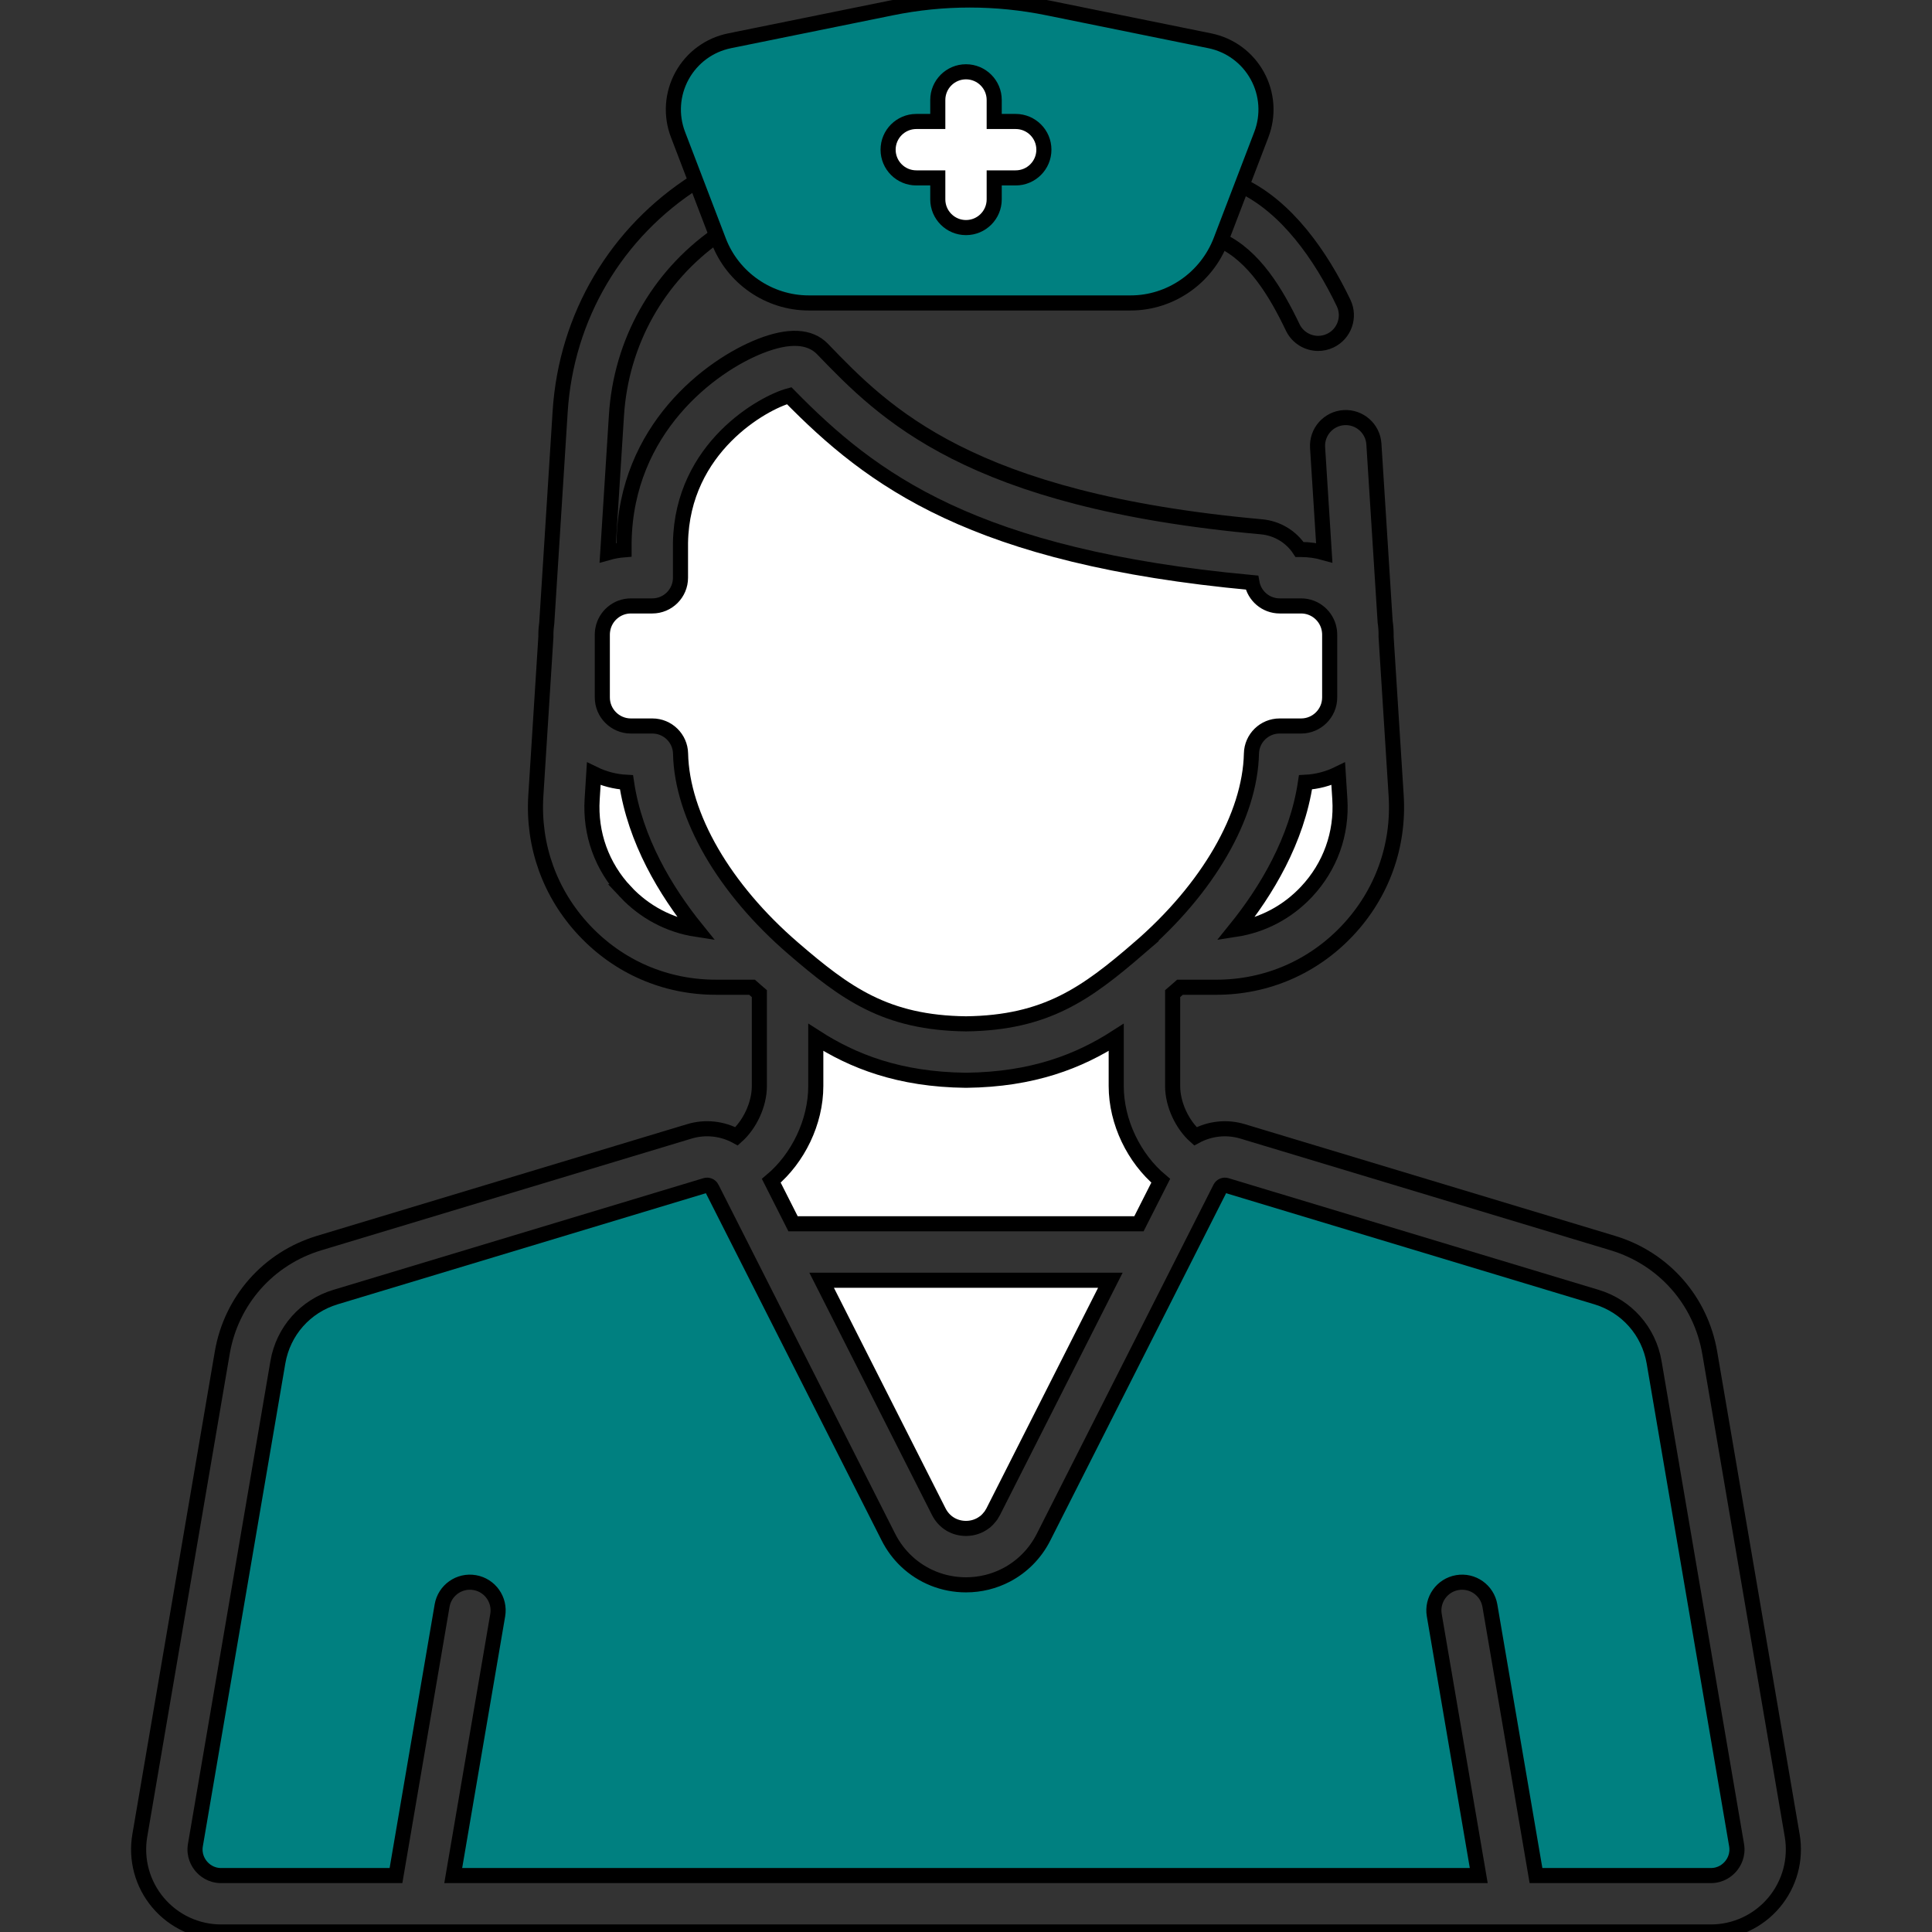 <?xml version="1.0" encoding="UTF-8" standalone="no"?>
<!-- Generator: Adobe Illustrator 19.0.0, SVG Export Plug-In . SVG Version: 6.00 Build 0)  -->

<svg
   xmlns:dc="http://purl.org/dc/elements/1.1/"
   xmlns:cc="http://creativecommons.org/ns#"
   xmlns:rdf="http://www.w3.org/1999/02/22-rdf-syntax-ns#"
   xmlns:svg="http://www.w3.org/2000/svg"
   xmlns="http://www.w3.org/2000/svg"
   xmlns:sodipodi="http://sodipodi.sourceforge.net/DTD/sodipodi-0.dtd"
   xmlns:inkscape="http://www.inkscape.org/namespaces/inkscape"
   version="1.1"
   id="Capa_1"
   x="0px"
   y="0px"
   viewBox="0 0 511.999 511.999"
   style="enable-background:new 0 0 511.999 511.999;"
   xml:space="preserve"
   inkscape:version="0.92.3 (2405546, 2018-03-11)"
   sodipodi:docname="doctor.svg"><rect x="0" y="0" width="511.999" height="511.999" fill="#333333" stroke="none"/><defs
     id="defs47" /><sodipodi:namedview
     pagecolor="#ffffff"
     bordercolor="#666666"
     borderopacity="1"
     objecttolerance="10"
     gridtolerance="10"
     guidetolerance="10"
     inkscape:pageopacity="0"
     inkscape:pageshadow="2"
     inkscape:window-width="1280"
     inkscape:window-height="743"
     id="namedview45"
     showgrid="false"
     inkscape:zoom="0.92187681"
     inkscape:cx="-83.525268"
     inkscape:cy="260.69056"
     inkscape:window-x="0"
     inkscape:window-y="0"
     inkscape:window-maximized="1"
     inkscape:current-layer="Capa_1" /><path
     style="fill:#008080;fill-opacity:1;stroke:#000000;stroke-opacity:1;stroke-width:4;stroke-miterlimit:4;stroke-dasharray:none"
     d="m 179.68,35.668 c 3.587,9.369 7.573,19.791 10.799,28.22 3.753,9.807 13.33,16.396 23.831,16.396 l 85.33,0 c 10.5,0 20.077,-6.589 23.896,-16.567 l 5.585,-14.595 5.148,-13.453 c 1.957,-5.114 1.566,-10.799 -1.071,-15.597 -2.637,-4.797 -7.226,-8.174 -12.591,-9.263 L 277.7,2.095 c -13.753,-2.794 -27.698,-2.794 -41.451,0 l -42.907,8.712 c -5.365,1.089 -9.955,4.465 -12.592,9.264 -2.637,4.799 -3.028,10.483 -1.07,15.597"
     id="path4162" /><g
     id="g3"
     style="fill:#ffffff;fill-opacity:1;stroke:#000000;stroke-opacity:1;stroke-width:4;stroke-miterlimit:4;stroke-dasharray:none"><g
       id="g5"
       style="fill:#ffffff;fill-opacity:1;stroke:#000000;stroke-opacity:1;stroke-width:4;stroke-miterlimit:4;stroke-dasharray:none"><path
         d="M269.165,32.193h-5.69v-5.691c0-4.129-3.347-7.476-7.476-7.476s-7.476,3.347-7.476,7.476v5.691h-5.69    c-4.129,0-7.476,3.347-7.476,7.476c0,4.129,3.347,7.476,7.476,7.476h5.69v5.69c0,4.129,3.347,7.476,7.476,7.476    c4.129,0,7.476-3.347,7.476-7.476v-5.69h5.69c4.129,0,7.476-3.347,7.476-7.476C276.641,35.54,273.294,32.193,269.165,32.193z"
         id="path7"
         style="fill:#ffffff;stroke:#000000;stroke-opacity:1;stroke-width:4;stroke-miterlimit:4;stroke-dasharray:none;fill-opacity:1" /></g></g><g
     id="g15"
     style="stroke-width:4;stroke-miterlimit:4;stroke-dasharray:none" /><g
     id="g17"
     style="stroke-width:4;stroke-miterlimit:4;stroke-dasharray:none" /><g
     id="g19"
     style="stroke-width:4;stroke-miterlimit:4;stroke-dasharray:none" /><g
     id="g21"
     style="stroke-width:4;stroke-miterlimit:4;stroke-dasharray:none" /><g
     id="g23"
     style="stroke-width:4;stroke-miterlimit:4;stroke-dasharray:none" /><g
     id="g25"
     style="stroke-width:4;stroke-miterlimit:4;stroke-dasharray:none" /><g
     id="g27"
     style="stroke-width:4;stroke-miterlimit:4;stroke-dasharray:none" /><g
     id="g29"
     style="stroke-width:4;stroke-miterlimit:4;stroke-dasharray:none" /><g
     id="g31"
     style="stroke-width:4;stroke-miterlimit:4;stroke-dasharray:none" /><g
     id="g33"
     style="stroke-width:4;stroke-miterlimit:4;stroke-dasharray:none" /><g
     id="g35"
     style="stroke-width:4;stroke-miterlimit:4;stroke-dasharray:none" /><g
     id="g37"
     style="stroke-width:4;stroke-miterlimit:4;stroke-dasharray:none" /><g
     id="g39"
     style="stroke-width:4;stroke-miterlimit:4;stroke-dasharray:none" /><g
     id="g41"
     style="stroke-width:4;stroke-miterlimit:4;stroke-dasharray:none" /><g
     id="g43"
     style="stroke-width:4;stroke-miterlimit:4;stroke-dasharray:none" /><path
     style="fill:#008080;fill-opacity:1;stroke:#000000;stroke-width:4;stroke-miterlimit:4;stroke-dasharray:none;stroke-opacity:1"
     d="m 73.637,361.026 c 1.409,-8.245 7.259,-14.869 15.267,-17.285 l 98.083,-29.595 c 0.642,-0.193 1.325,0.101 1.628,0.697 0,10e-4 0.002,0.003 0.002,0.004 l 46.829,92.518 c 1.232,2.435 2.849,4.582 4.755,6.382 4.194,3.962 9.792,6.249 15.796,6.249 3.821,0 7.477,-0.926 10.712,-2.621 4.159,-2.179 7.621,-5.628 9.84,-10.011 l 46.831,-92.521 c 0.302,-0.598 0.986,-0.895 1.629,-0.697 l 98.082,29.594 c 8.009,2.416 13.859,9.04 15.267,17.285 l 21.849,127.915 c 0.473,2.765 -0.759,4.721 -1.536,5.641 -0.777,0.92 -2.497,2.464 -5.302,2.464 l -46.314,0 -12.219,-71.532 c -0.695,-4.07 -4.555,-6.809 -8.628,-6.111 -4.07,0.695 -6.806,4.558 -6.111,8.628 l 11.789,69.014 -271.775,0 11.789,-69.014 c 0.695,-4.07 -2.041,-7.933 -6.111,-8.628 -4.068,-0.696 -7.933,2.04 -8.628,6.111 l -12.219,71.532 -46.315,0 c -2.805,0 -4.526,-1.544 -5.302,-2.464 -0.776,-0.92 -2.008,-2.877 -1.536,-5.641 z"
     id="path4198"
     inkscape:connector-curvature="0"
     sodipodi:nodetypes="cccccccscccccccssccccccccccsscc" /><path
     id="path4192"
     style="fill:none;fill-opacity:1;stroke:#000000;stroke-width:4;stroke-miterlimit:4;stroke-dasharray:none;stroke-opacity:1"
     d="M 356.069,80.299 C 349.986,67.59 340.94,54.819 329.054,49.19 M 323.536,63.717 C 332.358,67.802 338.166,77.528 342.582,86.755 c 1.285,2.683 3.96,4.25 6.749,4.25 1.082,0 2.181,-0.237 3.222,-0.735 3.725,-1.782 5.299,-6.247 3.516,-9.971"
     inkscape:connector-curvature="0"
     sodipodi:nodetypes="ccccssc" /><path
     style="fill:none;fill-opacity:1;stroke:#000000;stroke-width:4;stroke-miterlimit:4;stroke-dasharray:none;stroke-opacity:1"
     d="M 189.913,62.409 C 174.35,73.396 164.594,90.671 163.367,110.05 l -2.306,36.428 c 1.392,-0.394 2.836,-0.662 4.322,-0.781 l 0,-1.931 c 0,-0.041 10e-4,-0.082 10e-4,-0.123 0.49,-29.955 22.911,-46.731 36.082,-51.922 7.577,-2.987 13.139,-2.718 16.53,0.799 16.316,16.924 38.659,40.1 116.265,47.084 4.287,0.386 7.932,2.687 10.129,6.021 l 0.417,0 c 2.125,0 4.18,0.303 6.13,0.855 l -1.764,-27.871 c -0.261,-4.121 2.868,-7.673 6.989,-7.934 4.11,-0.258 7.672,2.869 7.933,6.99 l 2.982,47.106 c 0.167,1.103 0.254,2.23 0.254,3.378 l 0,0.63 2.662,42.061 c 0.843,13.308 -3.72,25.991 -12.846,35.713 -9.126,9.722 -21.496,15.076 -34.831,15.076 l -9.607,0 c -0.412,0.365 -0.813,0.716 -1.19,1.041 -0.252,0.217 -0.506,0.435 -0.759,0.653 l 0,24.484 c 0,4.915 2.542,10.223 6.028,13.327 3.728,-2.035 8.217,-2.603 12.543,-1.298 l 98.081,29.593 c 13.475,4.065 23.318,15.209 25.688,29.083 l 21.849,127.916 c 1.089,6.371 -0.678,12.86 -4.845,17.796 -4.169,4.94 -10.267,7.774 -16.731,7.774 l -394.738,0 -0.008,0 c -6.465,0 -12.563,-2.834 -16.731,-7.774 -4.168,-4.94 -5.934,-11.429 -4.846,-17.801 7.283,-42.638 14.566,-85.276 21.848,-127.914 2.371,-13.873 12.214,-25.018 25.688,-29.083 l 98.082,-29.594 c 4.324,-1.306 8.814,-0.736 12.542,1.299 3.486,-3.103 6.028,-8.412 6.028,-13.327 l 0,-24.484 c -0.253,-0.218 -0.507,-0.436 -0.759,-0.653 -0.377,-0.325 -0.778,-0.677 -1.19,-1.041 l -9.607,0 c -13.335,0 -25.705,-5.354 -34.831,-15.076 -9.126,-9.722 -13.689,-22.406 -12.846,-35.713 l 2.662,-42.061 0,-0.63 c 0,-1.047 0.096,-2.069 0.235,-3.078 l 3.543,-55.964 c 1.598,-25.251 14.91,-47.605 35.989,-61.015"
     id="path4196"
     inkscape:connector-curvature="0" /><g
     id="g4175"
     style="fill:#ffffff;stroke-width:4;stroke-miterlimit:4;stroke-dasharray:none"><path
       inkscape:connector-curvature="0"
       id="path4190"
       d="m 355.071,211.785 c 0.578,9.143 -2.556,17.855 -8.826,24.534 -5.091,5.424 -11.652,8.869 -18.844,9.972 8.22,-10.176 16.291,-23.622 18.569,-38.973 3.1,-0.158 6.029,-0.959 8.676,-2.251 z"
       style="fill:#ffffff;fill-opacity:1;stroke:#000000;stroke-width:4;stroke-miterlimit:4;stroke-dasharray:none;stroke-opacity:1" /><path
       inkscape:connector-curvature="0"
       id="path4188"
       d="m 165.754,236.319 c -6.27,-6.679 -9.404,-15.392 -8.826,-24.534 l 0.425,-6.717 c 2.647,1.292 5.576,2.092 8.676,2.251 2.277,15.35 10.349,28.796 18.569,38.973 -7.192,-1.104 -13.753,-4.549 -18.844,-9.973 z"
       style="fill:#ffffff;fill-opacity:1;stroke:#000000;stroke-width:4;stroke-miterlimit:4;stroke-dasharray:none;stroke-opacity:1" /><path
       inkscape:connector-curvature="0"
       id="path4186"
       d="m 264.148,398.762 -0.938,1.853 c -0.133,0.263 -0.289,0.507 -0.444,0.749 -0.05,0.077 -0.09,0.163 -0.141,0.238 -0.094,0.137 -0.205,0.255 -0.306,0.385 -0.359,0.459 -0.749,0.887 -1.188,1.25 -0.092,0.076 -0.196,0.137 -0.291,0.209 -1.359,1.022 -3.024,1.601 -4.841,1.601 -3.11,0 -5.806,-1.657 -7.211,-4.431 l -31.048,-61.343 76.52,0 z"
       style="fill:#ffffff;fill-opacity:1;stroke:#000000;stroke-width:4;stroke-miterlimit:4;stroke-dasharray:none;stroke-opacity:1" /><path
       inkscape:connector-curvature="0"
       id="path4184"
       d="m 301.828,324.32 -91.657,0 -5.775,-11.41 c 7.045,-5.893 11.796,-15.514 11.796,-25.104 l 0,-12.9 c 9.787,6.294 22.034,11.176 39.725,11.374 l 0.083,0 0.083,0 c 17.691,-0.198 29.938,-5.08 39.725,-11.373 l 0,12.9 c 0,9.591 4.75,19.211 11.796,25.104 z"
       style="fill:#ffffff;fill-opacity:1;stroke:#000000;stroke-width:4;stroke-miterlimit:4;stroke-dasharray:none;stroke-opacity:1" /><path
       inkscape:connector-curvature="0"
       id="path13"
       d="m 301.763,251.339 c -13.825,11.906 -24.484,19.731 -45.763,19.988 -21.278,-0.257 -31.937,-8.083 -45.763,-19.988 -18.354,-15.803 -29.524,-35.103 -29.879,-51.628 -0.087,-4.065 -3.408,-7.316 -7.474,-7.316 l -5.691,0 c -4.175,0 -7.571,-3.396 -7.571,-7.571 l 0,-16.675 c 0,-0.349 0.032,-0.689 0.078,-1.026 0.021,-0.114 0.037,-0.229 0.053,-0.344 0.647,-3.522 3.734,-6.201 7.441,-6.201 l 5.668,0 c 4.129,0 7.476,-3.347 7.476,-7.476 l 0,-9.271 c 0.448,-25.305 21.986,-37.13 28.807,-38.965 21.925,22.366 48.871,42.705 122.63,49.527 0.611,3.513 3.676,6.185 7.365,6.185 l 5.668,0 c 3.706,0 6.793,2.679 7.441,6.201 0.016,0.116 0.032,0.231 0.053,0.344 0.046,0.336 0.078,0.677 0.078,1.026 l 0,16.675 c 0,4.174 -3.396,7.571 -7.571,7.571 l -5.691,0 c -4.067,0 -7.387,3.25 -7.474,7.316 -0.357,16.524 -11.527,35.824 -29.881,51.628 z"
       style="fill:#ffffff;fill-opacity:1;stroke:#000000;stroke-width:4;stroke-miterlimit:4;stroke-dasharray:none;stroke-opacity:1" /></g></svg>